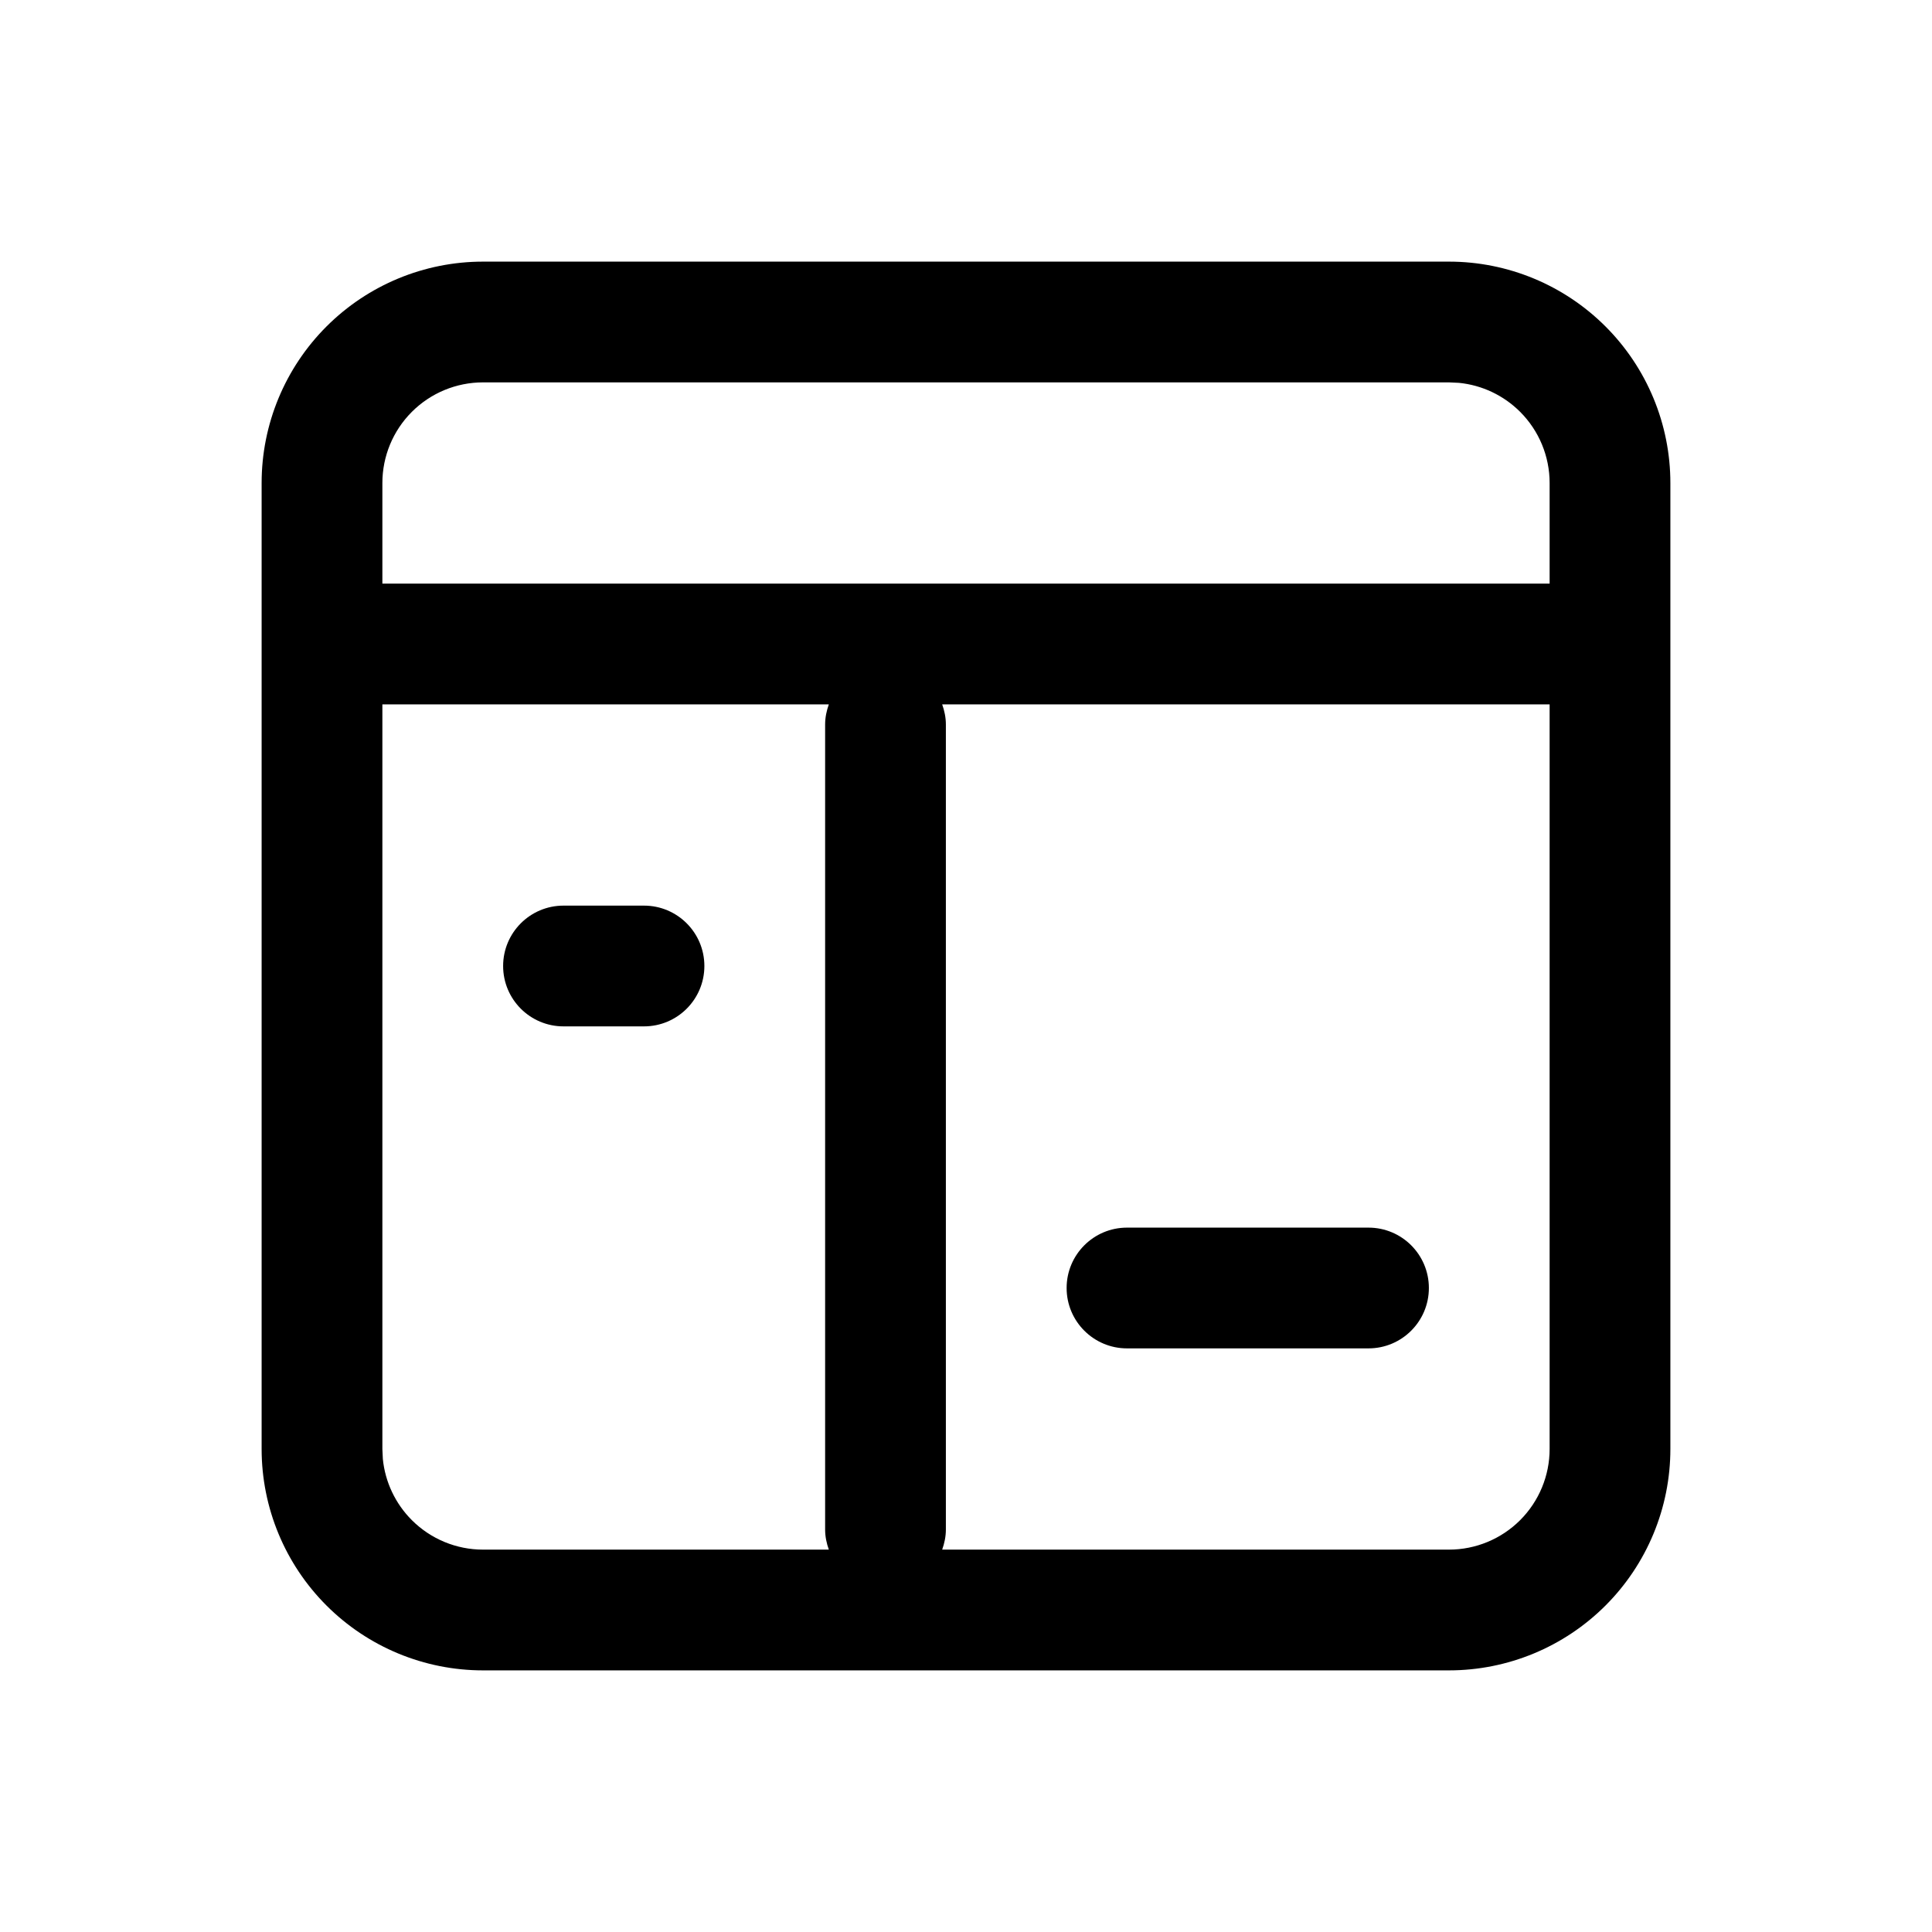 <svg width="1024" height="1024" viewBox="0 0 1024 1024" fill="none" xmlns="http://www.w3.org/2000/svg">
<path d="M725.333 650.667C743.006 650.667 757.333 664.994 757.333 682.667C757.333 700.34 743.006 714.667 725.333 714.667H597.333C579.66 714.667 565.333 700.34 565.333 682.667C565.333 664.994 579.66 650.667 597.333 650.667H725.333Z" fill="black"/>
<path d="M341.333 480C359.006 480 373.333 494.327 373.333 512C373.333 529.673 359.006 544 341.333 544H298.667C280.994 544 266.667 529.673 266.667 512C266.667 494.327 280.994 480 298.667 480H341.333Z" fill="black"/>
<path fill-rule="evenodd" clip-rule="evenodd" d="M768 138.667C799.119 138.667 828.954 151.037 850.958 173.042C872.963 195.046 885.333 224.881 885.333 256V768C885.333 799.119 872.963 828.954 850.958 850.958C828.954 872.963 799.119 885.333 768 885.333H256C224.881 885.333 195.046 872.963 173.042 850.958C151.037 828.954 138.667 799.119 138.667 768V256C138.667 224.881 151.037 195.046 173.042 173.042C195.046 151.037 224.881 138.667 256 138.667H768ZM499.375 373.333C500.564 376.682 501.333 380.244 501.333 384V810.667C501.333 814.423 500.564 817.985 499.375 821.333H768C782.145 821.333 795.706 815.71 805.708 805.708C815.71 795.706 821.333 782.145 821.333 768V373.333H499.375ZM202.667 768L202.917 773.292C204.133 785.494 209.545 796.961 218.292 805.708C228.294 815.71 241.855 821.333 256 821.333H439.292C438.103 817.985 437.333 814.423 437.333 810.667V384C437.333 380.244 438.103 376.682 439.292 373.333H202.667V768ZM256 202.667C241.855 202.667 228.294 208.29 218.292 218.292C208.29 228.294 202.667 241.855 202.667 256V309.333H821.333V256C821.333 241.855 815.71 228.294 805.708 218.292C796.961 209.545 785.494 204.133 773.292 202.917L768 202.667H256Z" fill="black"/>
</svg>
